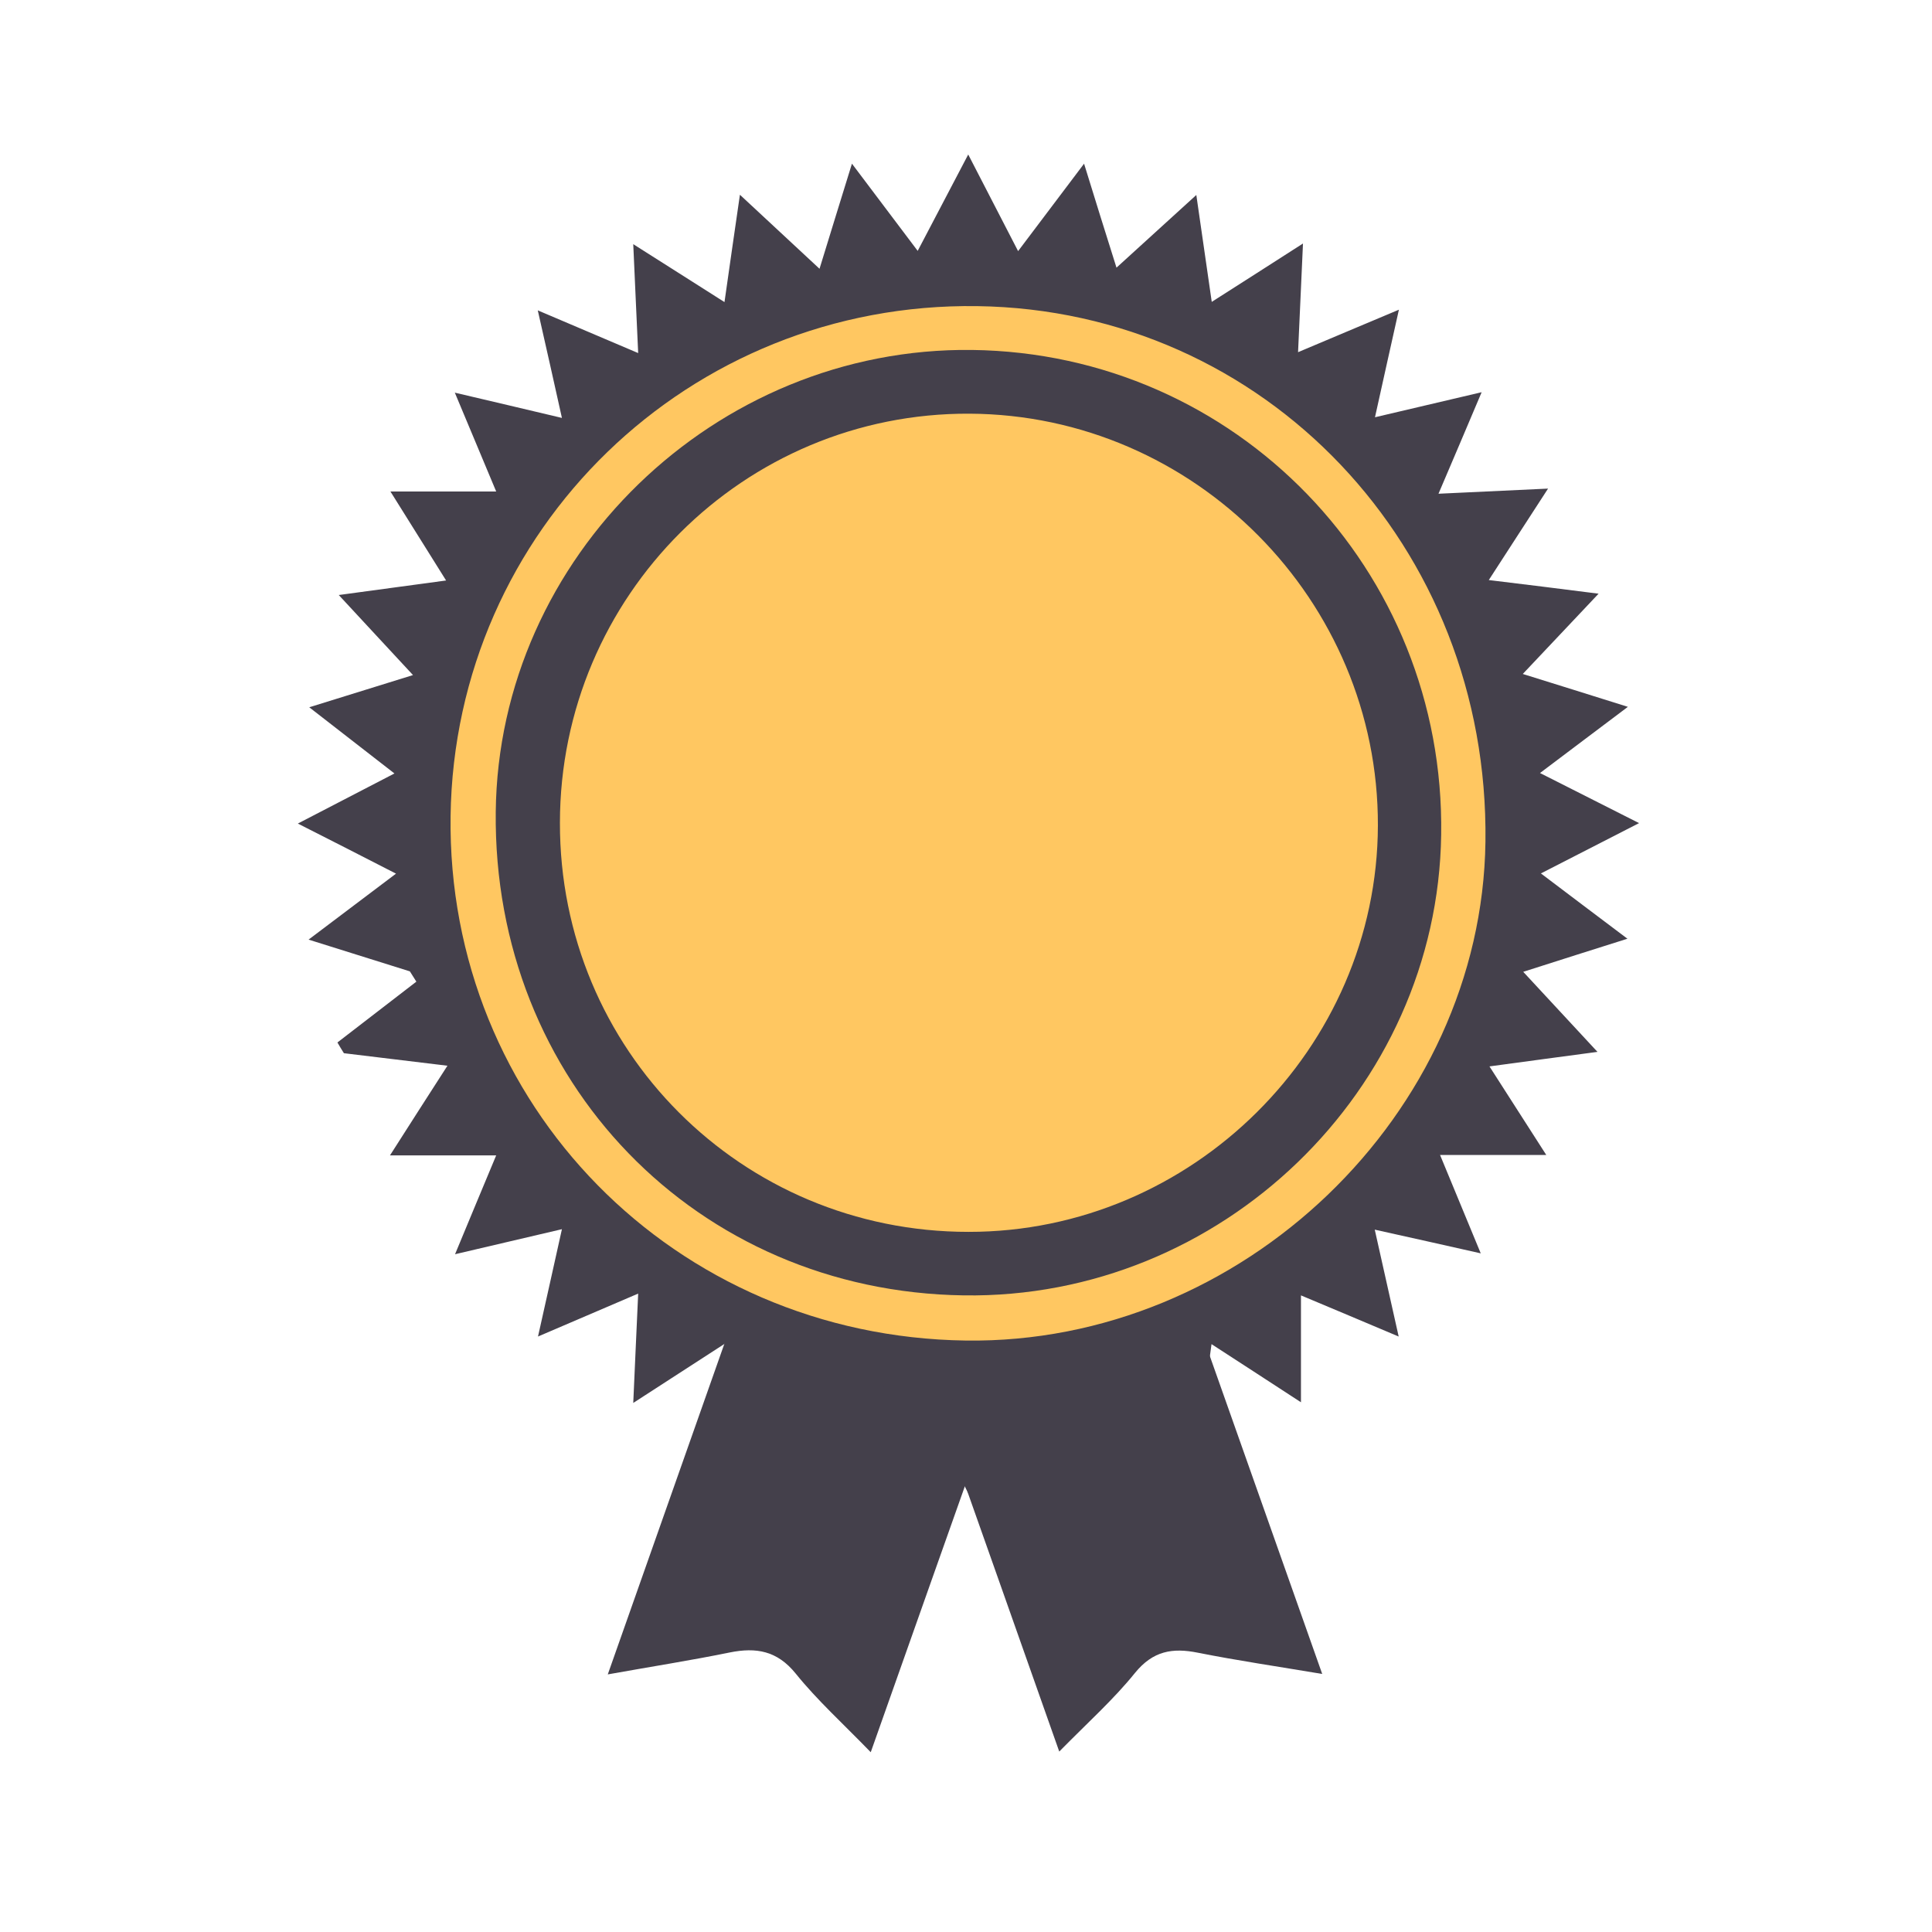 <?xml version="1.0" encoding="utf-8"?>
<!-- Generator: Adobe Illustrator 18.1.0, SVG Export Plug-In . SVG Version: 6.00 Build 0)  -->
<!DOCTYPE svg PUBLIC "-//W3C//DTD SVG 1.1//EN" "http://www.w3.org/Graphics/SVG/1.1/DTD/svg11.dtd">
<svg version="1.1" id="Layer_1" xmlns="http://www.w3.org/2000/svg" xmlns:xlink="http://www.w3.org/1999/xlink" x="0px" y="0px"
	 viewBox="0 0 864 864" enable-background="new 0 0 864 864" xml:space="preserve">
<g>
	<circle fill="#FFC761" cx="432.2" cy="367.9" r="245.9"/>
	<g>
		<path fill="#44404B" d="M455.3,112.3c9.8-13,18.6-24.7,29.5-39.1c5.1,16.5,9.4,30.4,14.5,46.5c11.8-10.7,22.6-20.6,35.7-32.5
			c2.4,16.7,4.5,31.3,6.9,47.8c14.1-9,26.5-16.9,40.8-26.1c-0.8,17.1-1.4,31.7-2.2,48.6c15.7-6.6,29.1-12.3,45.1-19
			c-3.8,16.9-6.9,31-10.7,48.1c16.7-3.9,30.8-7.2,47.7-11.2c-6.7,15.9-12.4,29.2-19.3,45.4c17.1-0.8,31.6-1.5,49-2.3
			c-9.1,14.1-17.1,26.3-26.5,40.9c16.6,2,31,3.8,49.1,6.1c-11.9,12.6-22.1,23.4-33.9,35.9c16,5,29.9,9.3,47,14.7
			c-14,10.5-25.6,19.3-39.3,29.6c15.2,7.7,28.5,14.4,44.3,22.4c-15.6,8-29,14.9-43.9,22.5c13,9.8,24.7,18.7,38.7,29.2
			c-15.9,5-30,9.5-46.6,14.8c11.3,12.2,21.2,22.9,33.2,35.8c-17.1,2.3-31.5,4.2-48.3,6.5c8.6,13.4,16.5,25.7,25.4,39.6
			c-16.1,0-30.6,0-47.5,0c6.1,14.7,11.6,28,18.2,44c-16.5-3.7-30.6-6.9-47.4-10.6c3.7,16.5,7,31.2,10.7,47.8
			c-15.2-6.4-28.6-12.1-43.7-18.4c0,16.1,0,30.6,0,47.8c-13.3-8.7-25.7-16.7-40-26c-2.3,16.7-4.2,30.8-6.5,47.9
			c-12.5-11.2-23.6-21.1-36-32.3c-4.8,15.5-9.1,29.4-14.3,46.2c-10.5-13.6-19.5-25.3-29.7-38.6c-7.7,15.2-14.4,28.3-22.2,43.6
			c-8-15.4-14.8-28.7-22.7-43.9c-10.2,13.5-19,25.3-29.4,39.1c-5.3-16.7-9.8-31-14.8-46.8c-12.2,11.4-22.9,21.4-35.8,33.4
			c-2.2-17.6-4-32.2-6.1-48.9c-13.5,8.7-25.8,16.7-41.1,26.6c0.8-17.2,1.4-32.1,2.2-48.9c-14.9,6.4-28.5,12.2-44.8,19.2
			c3.7-16.4,6.9-31,10.7-48c-15.8,3.7-30.4,7.1-47.8,11.2c6.7-16.1,12.4-29.9,18.4-44.2c-16.2,0-30.8,0-47.5,0
			c8.6-13.5,16.5-25.8,25.7-40.1c-16.6-2-31.5-3.8-46.3-5.6c-1-1.6-2-3.2-2.9-4.8c11.8-9.1,23.6-18.2,35.3-27.2
			c-1-1.5-1.9-3.1-2.9-4.6c-14.3-4.5-28.6-9-45.3-14.2c13.8-10.4,25.6-19.3,39.1-29.5c-14.8-7.6-28.3-14.5-43.9-22.4
			c14.9-7.7,27.9-14.5,43.2-22.4c-12.7-9.9-24.3-18.9-38.1-29.6c16.1-5,30.3-9.4,46.4-14.4c-11.1-12-21.1-22.7-33.2-35.8
			c16.8-2.3,31-4.2,48-6.5c-8.8-14.1-16.5-26.4-24.9-39.8c15.9,0,30.5,0,47.3,0c-6.1-14.5-11.8-28.3-18.5-44.2
			c16.7,3.9,31.4,7.4,47.9,11.3c-3.7-16.7-6.9-30.9-10.8-48.1c16.2,6.9,29.6,12.6,44.9,19.1c-0.8-16.9-1.4-31.5-2.2-48.7
			c14.3,9.1,26.7,16.9,40.8,25.9c2.3-16.3,4.4-30.7,6.9-48c12.6,11.7,23.3,21.7,35.6,33.1c5-16.2,9.3-30.3,14.5-47
			c10.2,13.5,19.2,25.5,29.4,39c7.6-14.5,14.5-27.6,22.6-43.1C440.5,83.7,447.4,97,455.3,112.3z M431.9,599.5
			c123.5,1.7,230.8-101.2,232.4-223.1c1.7-132-98.6-237.7-227.3-239.5c-128.8-1.8-233.7,99.8-235.5,228
			C199.8,494,301.6,597.7,431.9,599.5z"/>
		<path fill="#44404B" d="M445.4,625.4c-19.1,53.8-37.1,104.8-56,158.2c-12.4-12.8-23.9-23.2-33.5-35.1
			c-8.3-10.3-17.7-11.9-29.6-9.5c-17.1,3.5-34.4,6.2-54.5,9.8c18.9-53.6,37-104.9,56-158.8C362.4,618.1,402.6,624,445.4,625.4z"/>
		<path fill="#44404B" d="M473.7,783.3c-19-53.8-36.7-104-55.3-156.5c21.2-2.8,41.5-3.3,60.4-8.6c19.2-5.5,37-15.8,57.6-24.9
			c17.7,50.2,35.9,101.4,54.9,155.3c-20.3-3.4-38-6-55.6-9.5c-11.4-2.3-20.1-0.8-28.1,9C498.1,759.9,486.6,770.2,473.7,783.3z"/>
		<path fill="#44404B" d="M431,579.3c-119.5-1.7-210.6-95.8-209.3-216.2c1.2-114.1,98.1-208,213-206.6
			c118.1,1.5,211.6,98.2,209.8,216.8C642.9,487.6,546.1,581,431,579.3z M433.1,550.9c100,0.1,182.8-82.1,183.1-181.7
			c0.3-100.7-82-183.7-182.6-184.2c-100.9-0.5-183.1,81.5-183.2,182.9C250.2,469.4,331.5,550.9,433.1,550.9z"/>
	</g>
</g>
</svg>
